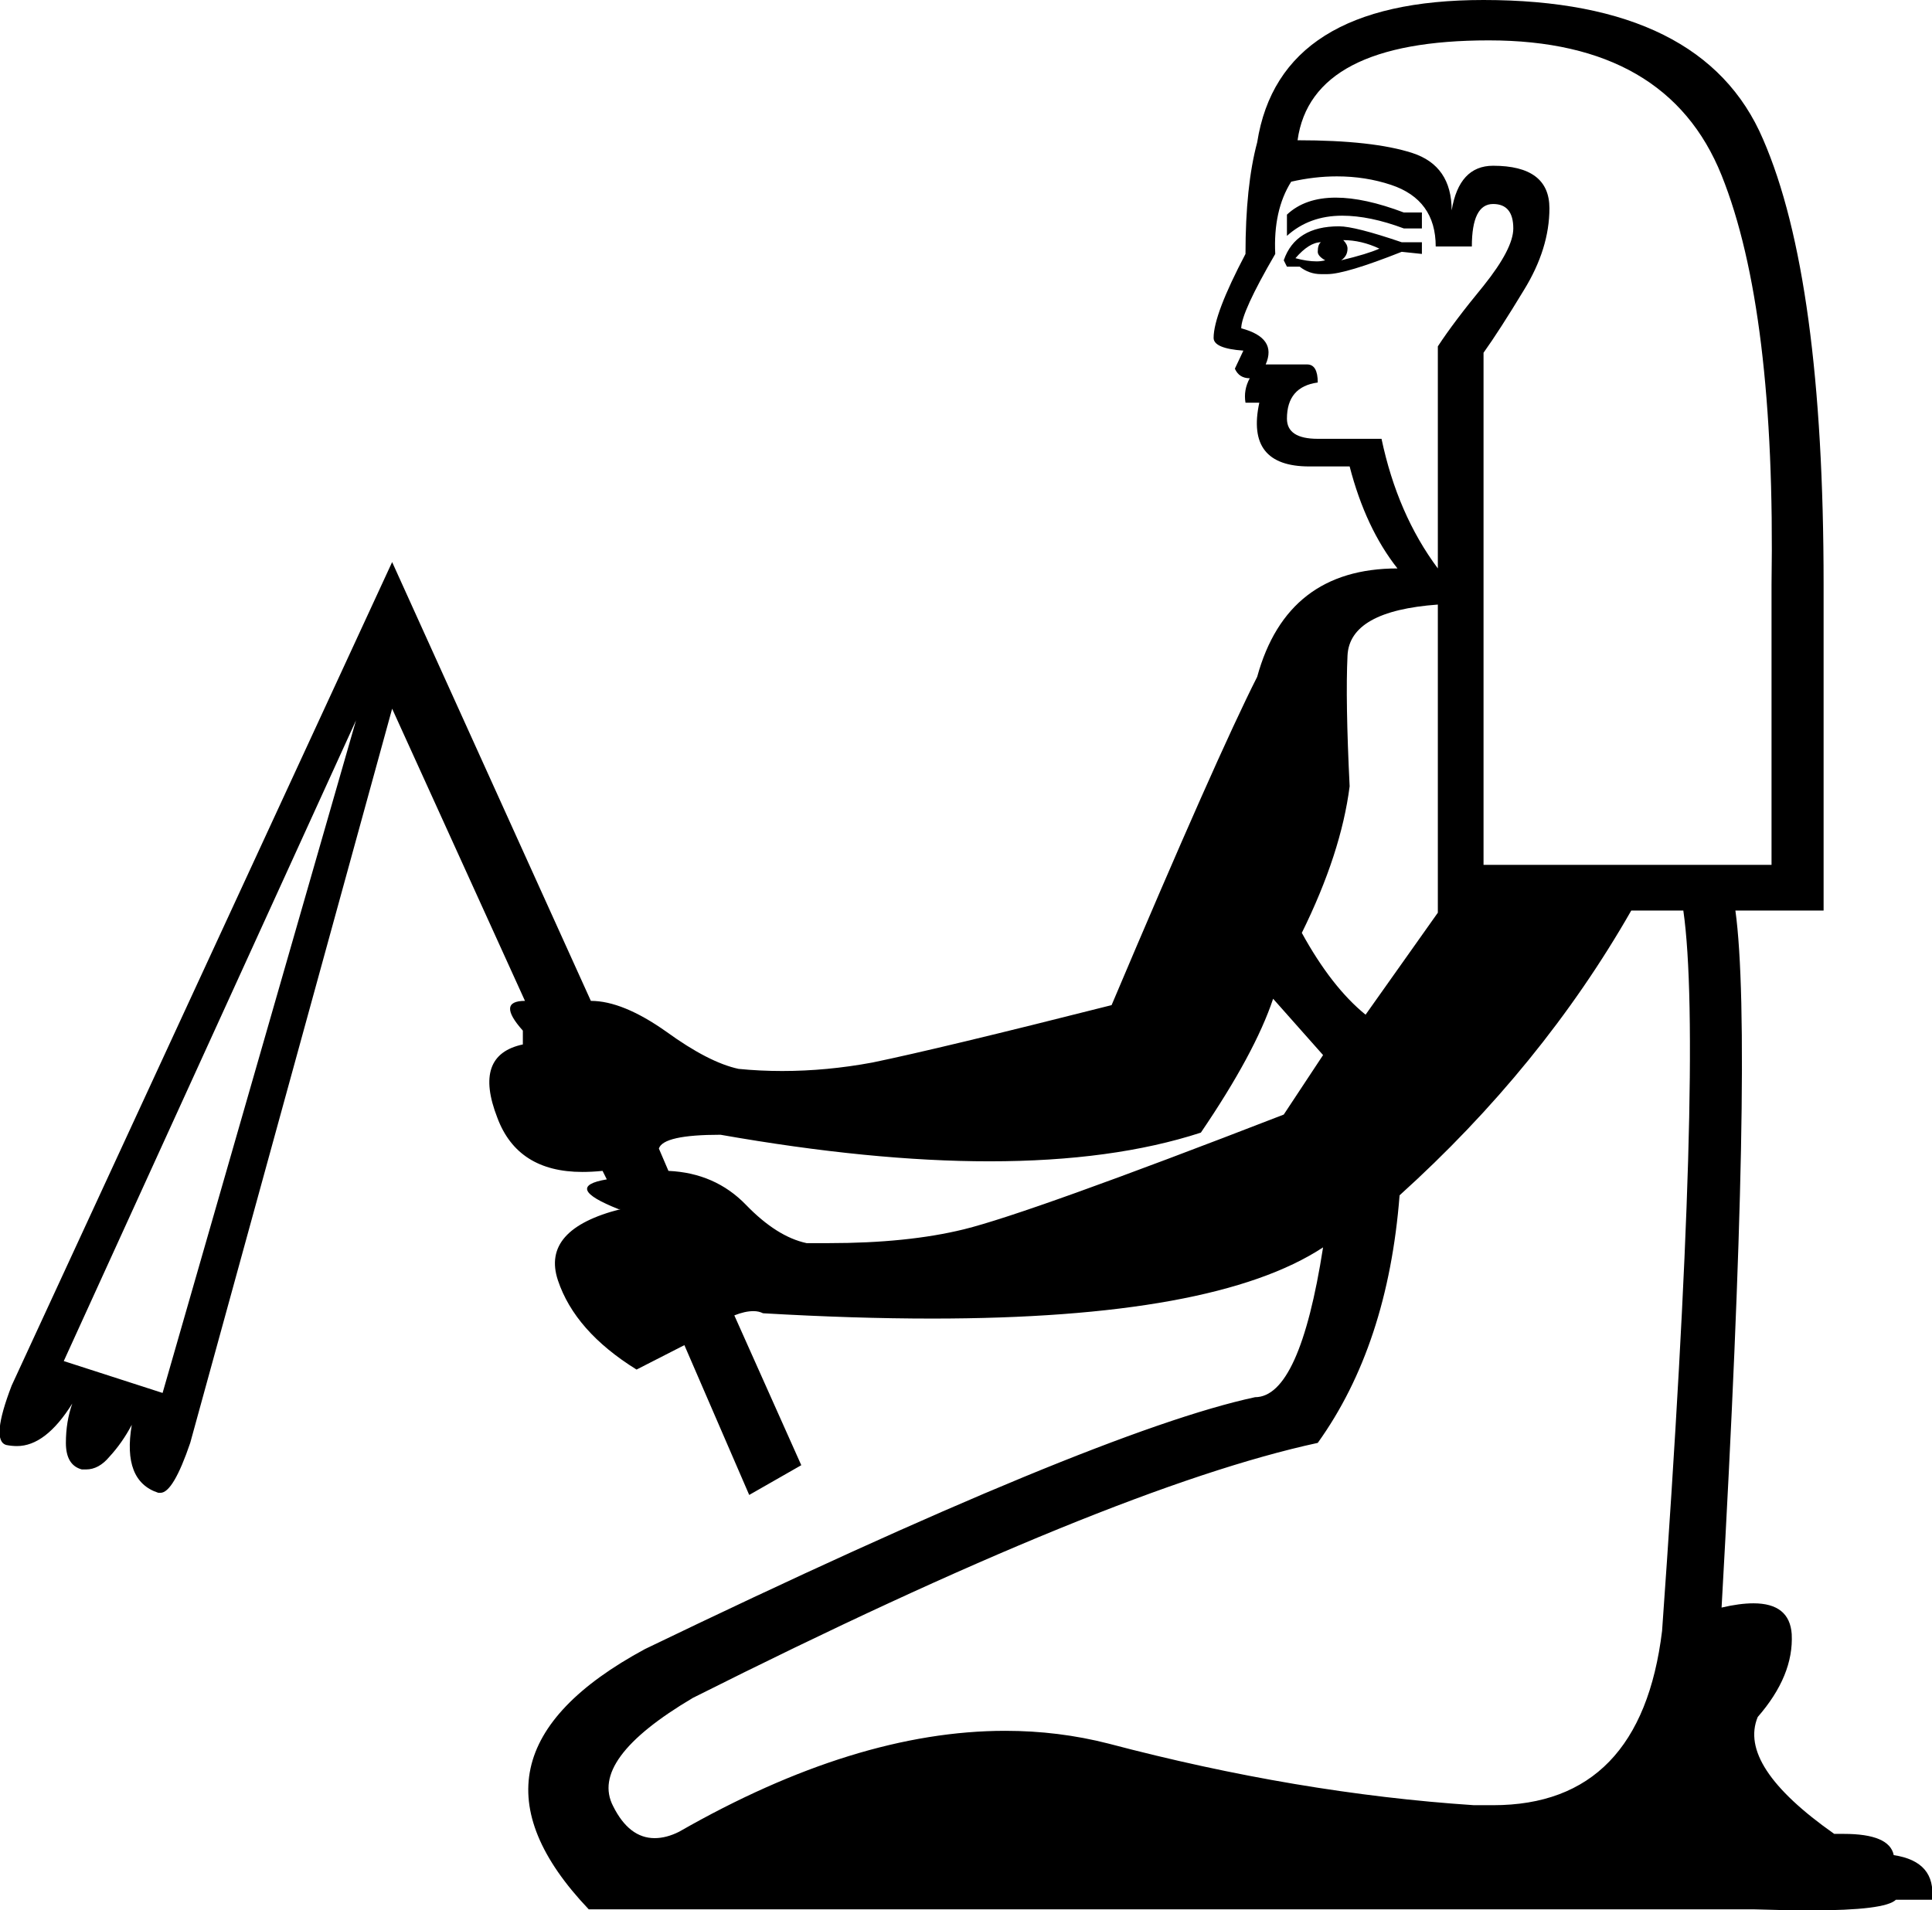 <?xml version='1.0' encoding ='UTF-8' standalone='yes'?>
<svg width='18.18' height='17.98' xmlns='http://www.w3.org/2000/svg' xmlns:xlink='http://www.w3.org/1999/xlink' >
<path style='fill:black; stroke:none' d=' M 12.57 1.86  Q 12.28 1.86 12.11 2.02  L 12.11 2.22  Q 12.32 2.03 12.63 2.03  Q 12.89 2.03 13.21 2.15  L 13.38 2.15  L 13.38 2  L 13.21 2  Q 12.84 1.86 12.57 1.86  Z  M 12.64 2.26  Q 12.81 2.26 12.98 2.34  Q 12.87 2.39 12.62 2.45  Q 12.68 2.41 12.68 2.34  Q 12.68 2.3 12.64 2.26  Z  M 12.43 2.28  Q 12.4 2.3 12.4 2.37  Q 12.4 2.41 12.47 2.45  Q 12.43 2.46 12.39 2.46  Q 12.3 2.46 12.19 2.43  Q 12.32 2.28 12.43 2.28  Z  M 12.6 2.13  Q 12.19 2.13 12.08 2.45  L 12.11 2.51  L 12.23 2.51  Q 12.32 2.58 12.43 2.58  Q 12.46 2.58 12.49 2.58  Q 12.66 2.58 13.19 2.37  L 13.38 2.39  L 13.38 2.28  L 13.19 2.28  Q 12.75 2.13 12.6 2.13  Z  M 12.58 1.66  Q 12.85 1.66 13.09 1.74  Q 13.51 1.88 13.51 2.32  L 13.85 2.32  Q 13.85 1.92 14.05 1.92  Q 14.24 1.92 14.24 2.15  Q 14.24 2.34 13.96 2.69  Q 13.68 3.03 13.53 3.26  L 13.53 5.35  Q 13.15 4.84 13 4.13  L 12.4 4.13  Q 12.11 4.13 12.11 3.94  Q 12.11 3.64 12.4 3.6  Q 12.4 3.43 12.3 3.43  L 11.91 3.43  Q 12.02 3.18 11.68 3.09  Q 11.68 2.94 12 2.39  Q 11.98 1.98 12.15 1.71  Q 12.37 1.66 12.58 1.66  Z  M 14.01 0.38  Q 15.69 0.38 16.2 1.65  Q 16.71 2.92 16.67 5.5  L 16.67 8.14  L 13.96 8.14  L 13.96 3.32  Q 14.11 3.11 14.34 2.73  Q 14.58 2.34 14.58 1.96  Q 14.58 1.56 14.05 1.56  Q 13.73 1.56 13.66 1.98  Q 13.66 1.56 13.29 1.44  Q 12.92 1.32 12.21 1.32  Q 12.34 0.38 14.01 0.38  Z  M 13.53 5.69  L 13.53 8.59  L 12.85 9.55  Q 12.53 9.29 12.25 8.78  Q 12.62 8.03 12.7 7.4  Q 12.66 6.59 12.68 6.17  Q 12.7 5.75 13.53 5.69  Z  M 11.98 9.4  L 12.45 9.93  L 12.08 10.49  Q 9.68 11.42 9.07 11.57  Q 8.54 11.7 7.8 11.7  Q 7.7 11.7 7.59 11.7  Q 7.31 11.64 7.02 11.34  Q 6.73 11.04 6.29 11.02  L 6.2 10.81  Q 6.24 10.68 6.78 10.68  Q 8.2 10.93 9.31 10.93  Q 10.47 10.93 11.3 10.66  Q 11.81 9.91 11.98 9.4  Z  M 3.35 6.78  L 1.53 13.11  L 0.6 12.81  L 3.35 6.78  Z  M 15.84 8.57  Q 16.03 9.89 15.64 15.35  Q 15.44 16.99 14.05 16.99  Q 13.96 16.99 13.87 16.99  Q 12.21 16.88 10.43 16.41  Q 9.96 16.29 9.46 16.29  Q 8.05 16.29 6.39 17.24  Q 6.27 17.3 6.16 17.3  Q 5.92 17.3 5.77 17  Q 5.54 16.56 6.52 15.98  Q 10.46 14 12.4 13.58  Q 13.06 12.66 13.17 11.25  Q 14.51 10.04 15.35 8.57  Z  M 13.96 0  Q 12.04 0 11.83 1.34  Q 11.72 1.75 11.72 2.39  Q 11.42 2.96 11.42 3.18  Q 11.42 3.28 11.7 3.3  L 11.62 3.47  Q 11.66 3.56 11.76 3.56  Q 11.7 3.67 11.72 3.79  L 11.85 3.79  Q 11.72 4.39 12.32 4.39  L 12.7 4.39  Q 12.85 4.97 13.15 5.35  Q 12.11 5.35 11.83 6.37  Q 11.45 7.12 10.46 9.46  Q 8.84 9.87 8.21 10  Q 7.78 10.08 7.36 10.08  Q 7.15 10.08 6.95 10.06  Q 6.67 10 6.27 9.71  Q 5.86 9.42 5.56 9.42  L 3.69 5.29  L 0.11 13.04  Q -0.09 13.56 0.06 13.6  Q 0.11 13.61 0.16 13.61  Q 0.43 13.61 0.68 13.21  L 0.68 13.21  Q 0.62 13.38 0.62 13.58  Q 0.62 13.79 0.77 13.83  Q 0.79 13.83 0.81 13.83  Q 0.93 13.83 1.03 13.71  Q 1.15 13.58 1.24 13.41  L 1.24 13.41  Q 1.15 13.94 1.49 14.05  Q 1.5 14.05 1.51 14.05  Q 1.63 14.05 1.79 13.58  L 3.69 6.67  L 4.94 9.42  Q 4.67 9.42 4.92 9.7  L 4.92 9.83  Q 4.45 9.93 4.68 10.52  Q 4.87 11.03 5.48 11.03  Q 5.57 11.03 5.67 11.02  L 5.71 11.1  Q 5.29 11.17 5.82 11.38  L 5.84 11.38  Q 5.09 11.57 5.25 12.05  Q 5.41 12.53 5.99 12.89  L 6.44 12.66  L 7.05 14.07  L 7.54 13.79  L 6.91 12.38  Q 7.01 12.34 7.09 12.34  Q 7.14 12.34 7.18 12.36  Q 8.04 12.41 8.77 12.41  Q 11.43 12.41 12.45 11.74  L 12.45 11.74  Q 12.23 13.15 11.81 13.15  Q 10.32 13.47 6.07 15.52  Q 4.18 16.54 5.54 17.97  L 16.5 17.97  Q 16.8 17.98 17.04 17.98  Q 17.74 17.98 17.84 17.88  L 18.18 17.88  Q 18.22 17.52 17.82 17.46  Q 17.78 17.26 17.35 17.26  Q 17.31 17.26 17.26 17.26  Q 16.35 16.62 16.54 16.16  Q 16.88 15.77 16.86 15.38  Q 16.84 15.09 16.5 15.09  Q 16.37 15.09 16.2 15.13  Q 16.5 9.8 16.33 8.57  L 17.16 8.57  L 17.16 5.5  Q 17.16 2.62 16.59 1.31  Q 16.03 0 13.96 0  Z '/></svg>
